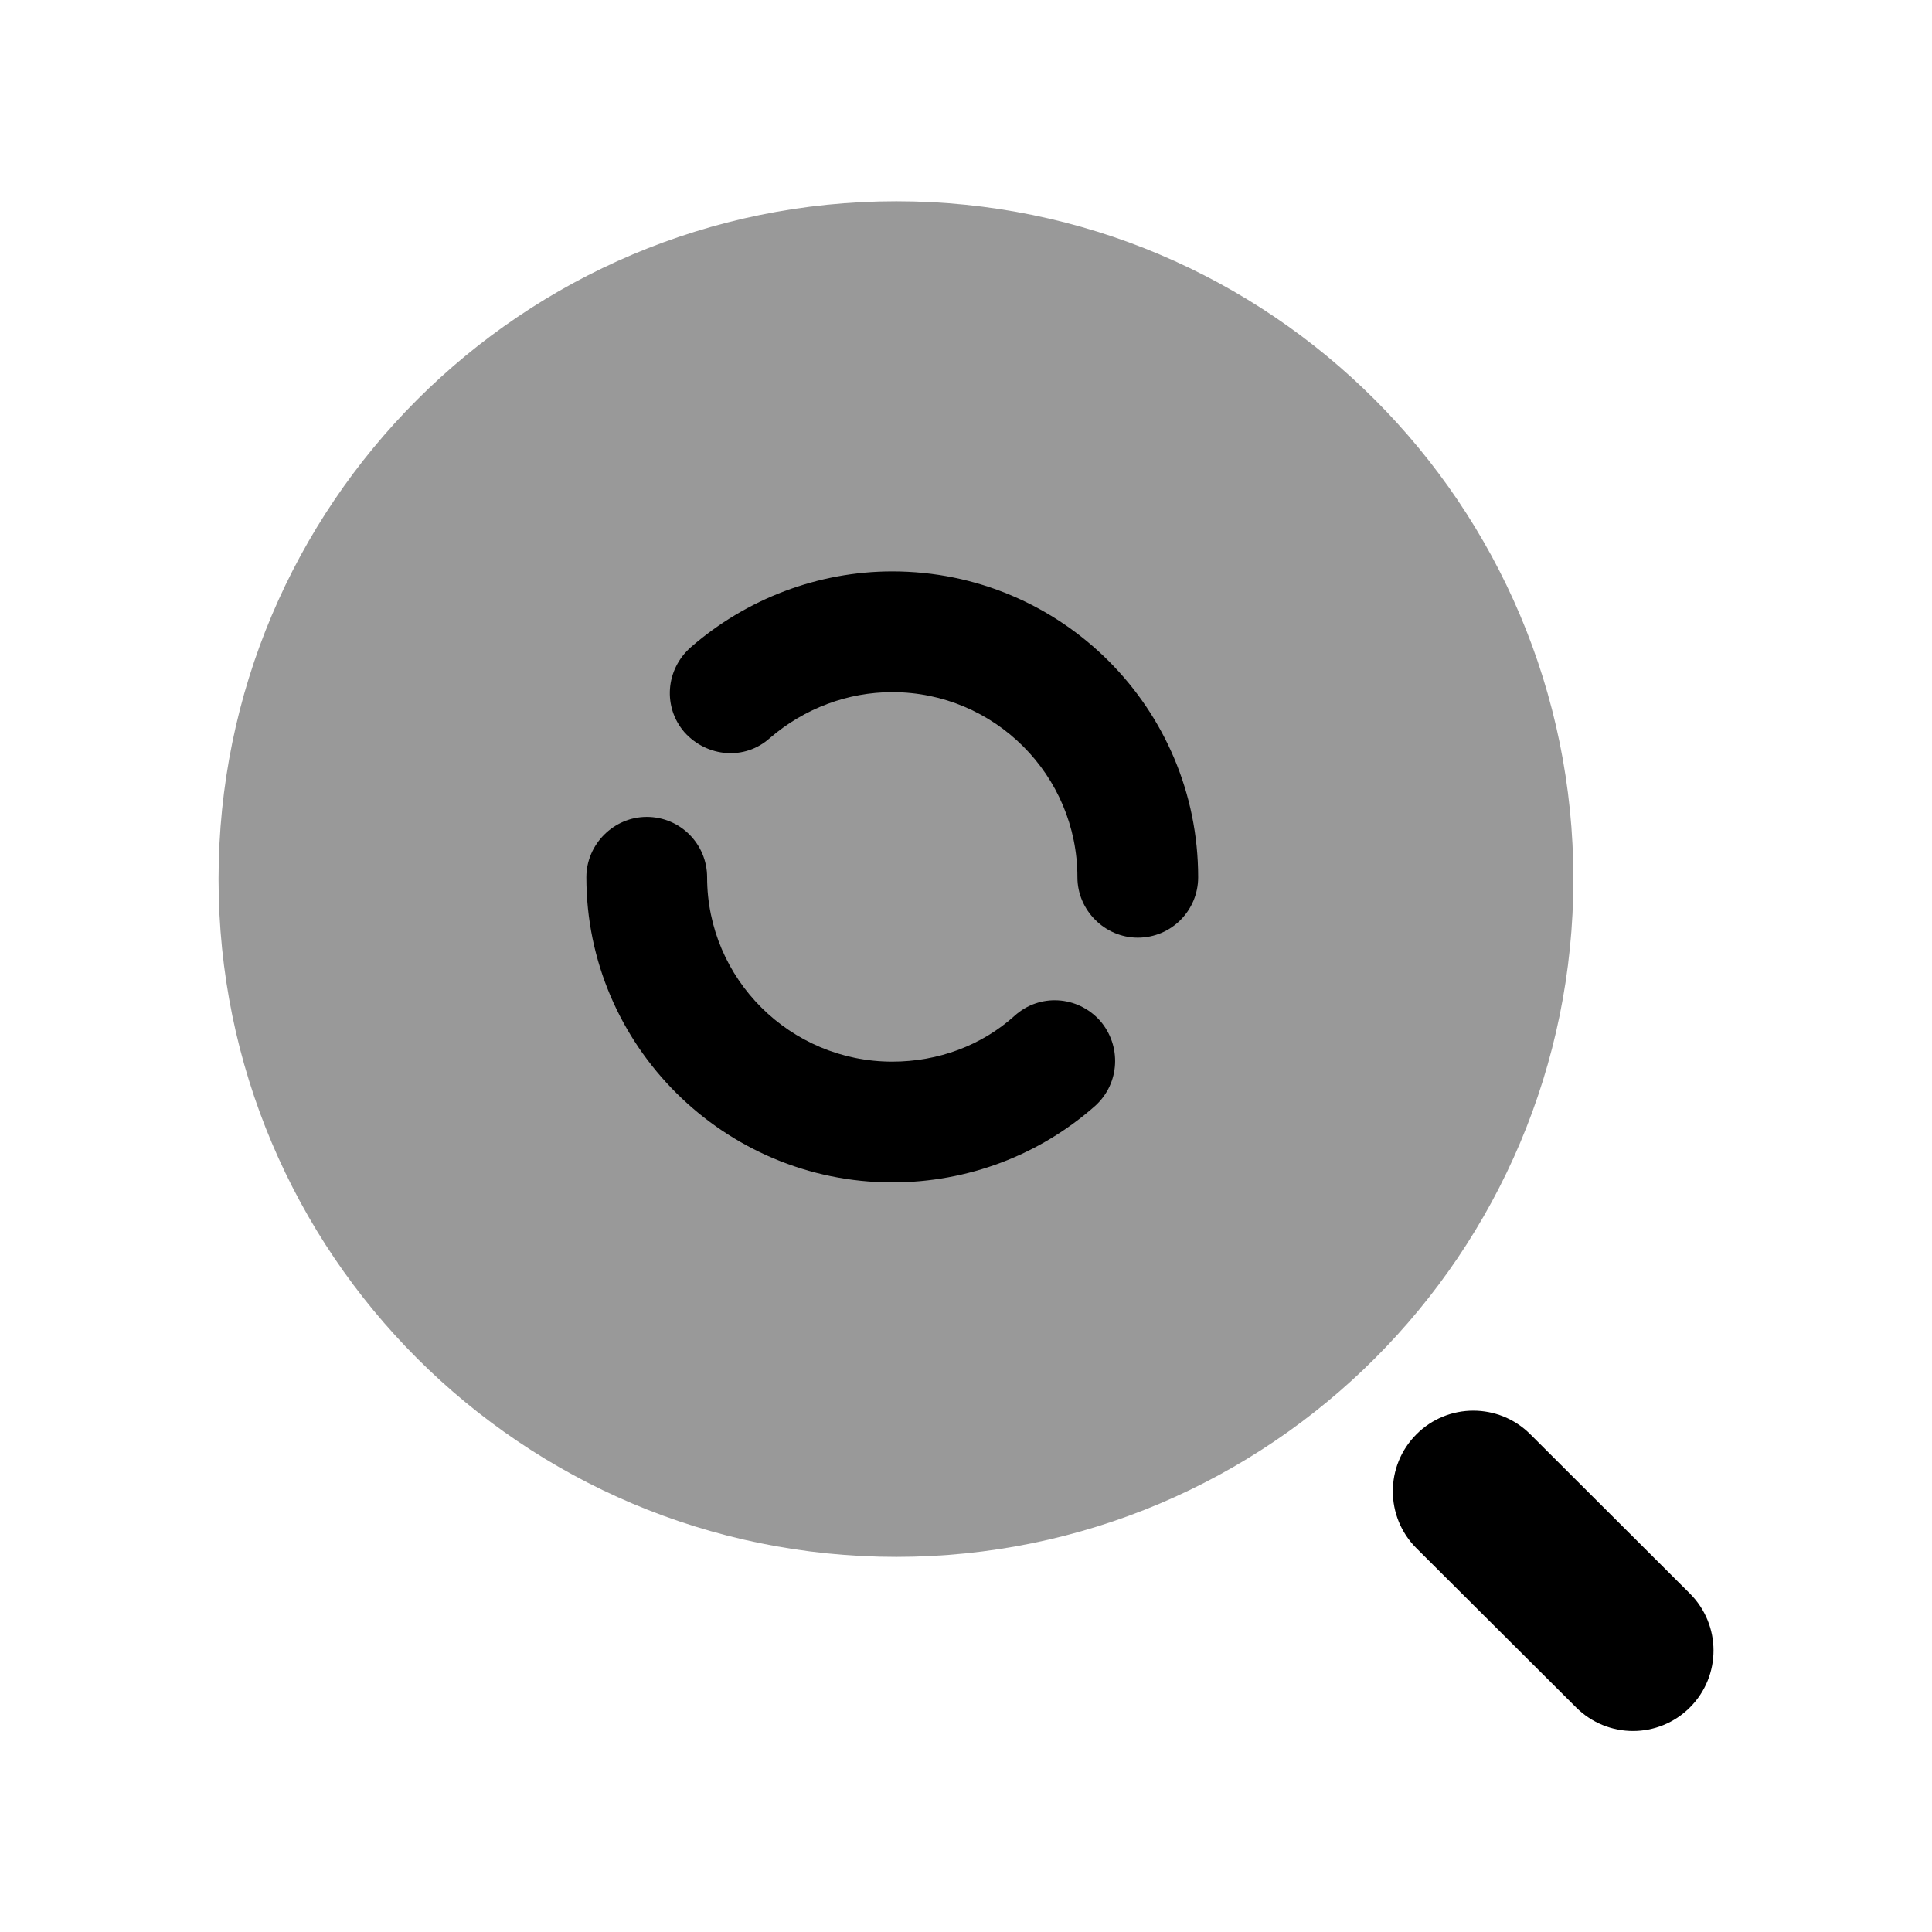 <svg width="24" height="24" viewBox="0 0 24 24" fill="none" xmlns="http://www.w3.org/2000/svg">
<path opacity="0.4" fill-rule="evenodd" clip-rule="evenodd" d="M11.135 2.5C6.485 2.5 2.715 6.27 2.715 10.92C2.715 15.57 6.485 19.34 11.135 19.34C15.775 19.34 19.545 15.57 19.545 10.92C19.545 6.27 15.775 2.5 11.135 2.5Z" fill="black"/>
<path fill-rule="evenodd" clip-rule="evenodd" d="M14.134 11.648C13.724 11.648 13.384 11.308 13.384 10.898C13.384 9.628 12.354 8.598 11.084 8.598C10.534 8.598 9.994 8.798 9.564 9.168C9.254 9.448 8.784 9.408 8.504 9.098C8.234 8.788 8.264 8.318 8.584 8.038C9.274 7.438 10.164 7.098 11.084 7.098C13.184 7.098 14.884 8.798 14.884 10.898C14.884 11.308 14.554 11.648 14.134 11.648ZM13.604 13.738C12.914 14.348 12.024 14.688 11.084 14.688C8.994 14.688 7.284 12.988 7.284 10.898C7.284 10.488 7.624 10.148 8.034 10.148C8.454 10.148 8.784 10.488 8.784 10.898C8.784 12.158 9.814 13.188 11.084 13.188C11.654 13.188 12.194 12.988 12.604 12.618C12.914 12.338 13.384 12.368 13.664 12.678C13.934 12.988 13.914 13.458 13.604 13.738Z" fill="black"/>
<path fill-rule="evenodd" clip-rule="evenodd" d="M20.992 19.795L19.009 17.816C18.618 17.426 17.984 17.426 17.595 17.818C17.204 18.209 17.205 18.843 17.596 19.233L19.58 21.211C19.775 21.405 20.031 21.503 20.286 21.503C20.542 21.503 20.799 21.405 20.994 21.209C21.384 20.818 21.383 20.185 20.992 19.795Z" fill="black"/>
</svg>